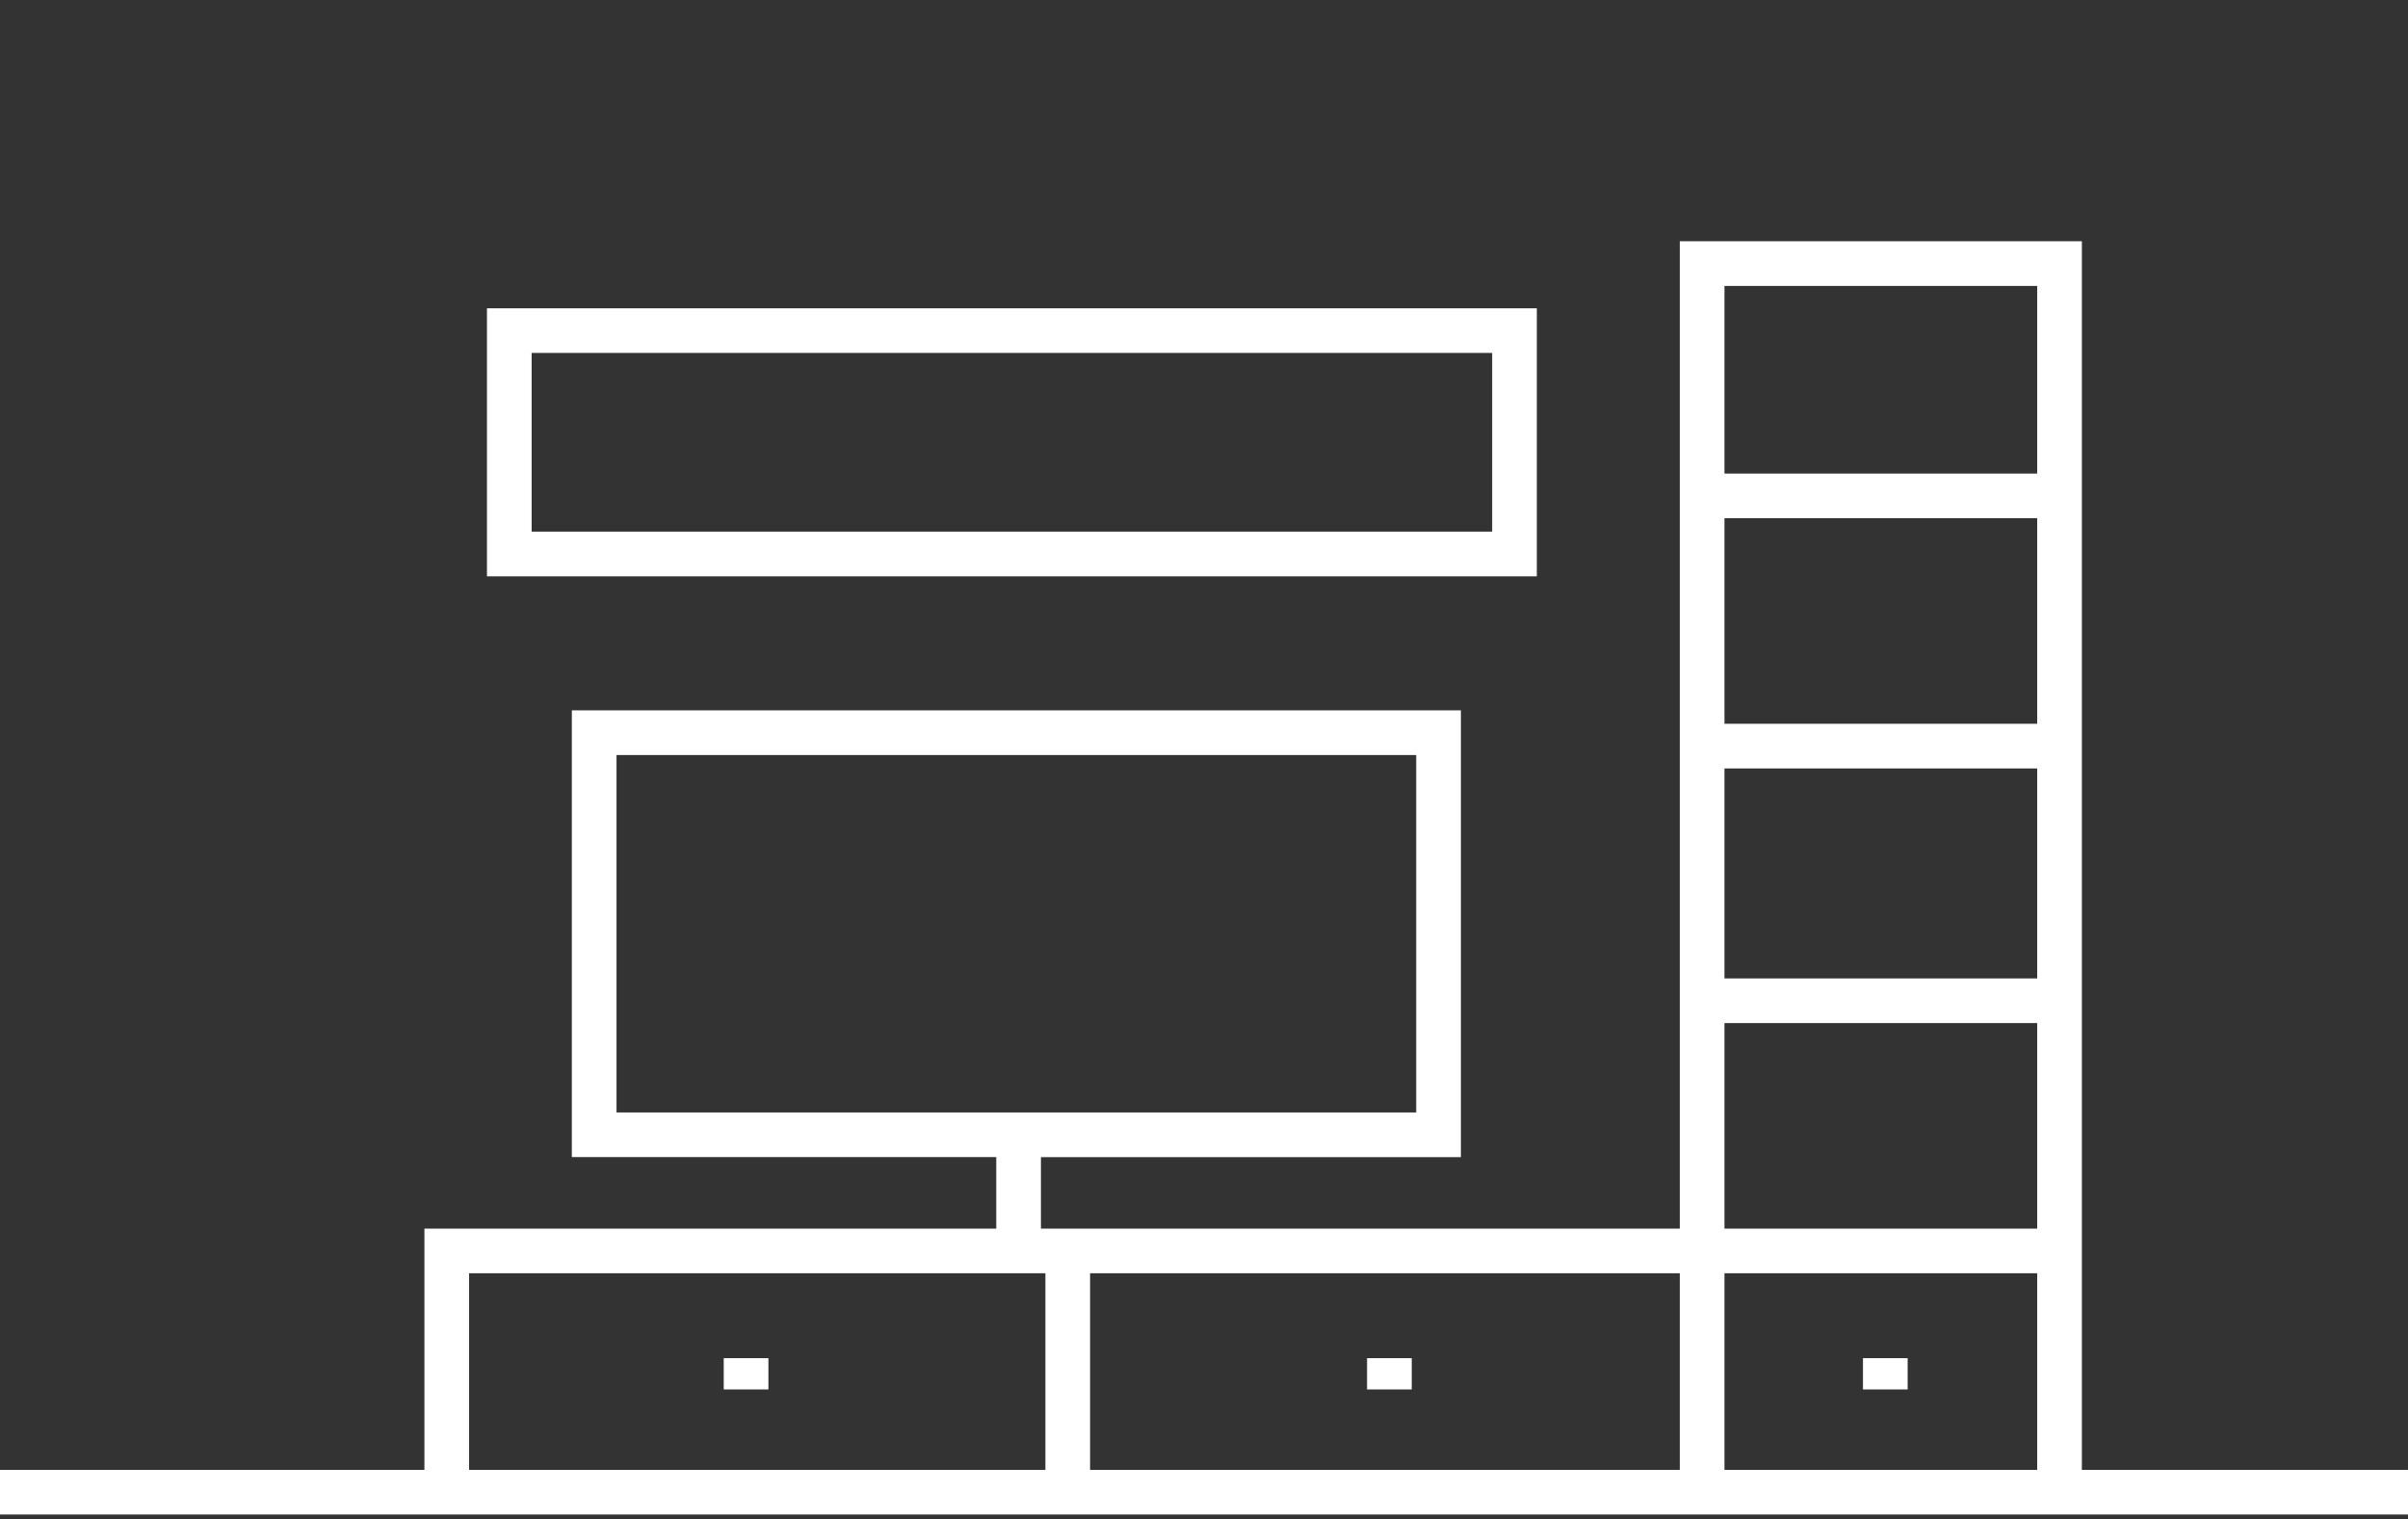 <?xml version="1.0" encoding="utf-8"?>
<!-- Generator: Adobe Illustrator 21.1.0, SVG Export Plug-In . SVG Version: 6.00 Build 0)  -->
<!DOCTYPE svg PUBLIC "-//W3C//DTD SVG 1.1//EN" "http://www.w3.org/Graphics/SVG/1.1/DTD/svg11.dtd">
<svg version="1.1" id="Ebene_1" xmlns="http://www.w3.org/2000/svg" xmlns:xlink="http://www.w3.org/1999/xlink" x="0px" y="0px"
	 viewBox="0 0 53.9 34" style="enable-background:new 0 0 53.9 34;" xml:space="preserve">
<rect x="0" y="0" width="53.9" height="34" fill="#333333" stroke="none"/>
<style type="text/css">
	.st0{fill:none;}
	.st1{fill:#FFFFFF;}
</style>
<rect y="-0.1" class="st0" width="53.9" height="34"/>
<g>
	<path class="st1" d="M46.6,32.9V5.4h-9v22.1H23.3v-1.6h9.4v-10H12.8v10h9.5v1.6H9.5v5.4h-9.6v1h54v-1H46.6z M13.8,16.9h17.9v8H13.8
		V16.9z M45.6,16.2h-7v-4.6h7V16.2z M45.6,17.2v4.7h-7v-4.7H45.6z M45.6,22.9v4.6h-7v-4.6H45.6z M45.6,28.5v4.4h-7v-4.4H45.6z
		 M45.6,6.4v4.2h-7V6.4H45.6z M37.6,32.9H24.4v-4.4h13.2V32.9z M10.5,28.5h12.9v4.4H10.5V28.5z"/>
	<path class="st1" d="M34.4,6.9H10.9v6h23.5V6.9z M33.4,11.9H11.9v-4h21.5V11.9z"/>
	<rect x="16.2" y="30.4" class="st1" width="1" height="0.7"/>
	<rect x="41.7" y="30.4" class="st1" width="1" height="0.7"/>
	<rect x="30.6" y="30.4" class="st1" width="1" height="0.7"/>
</g>
</svg>

